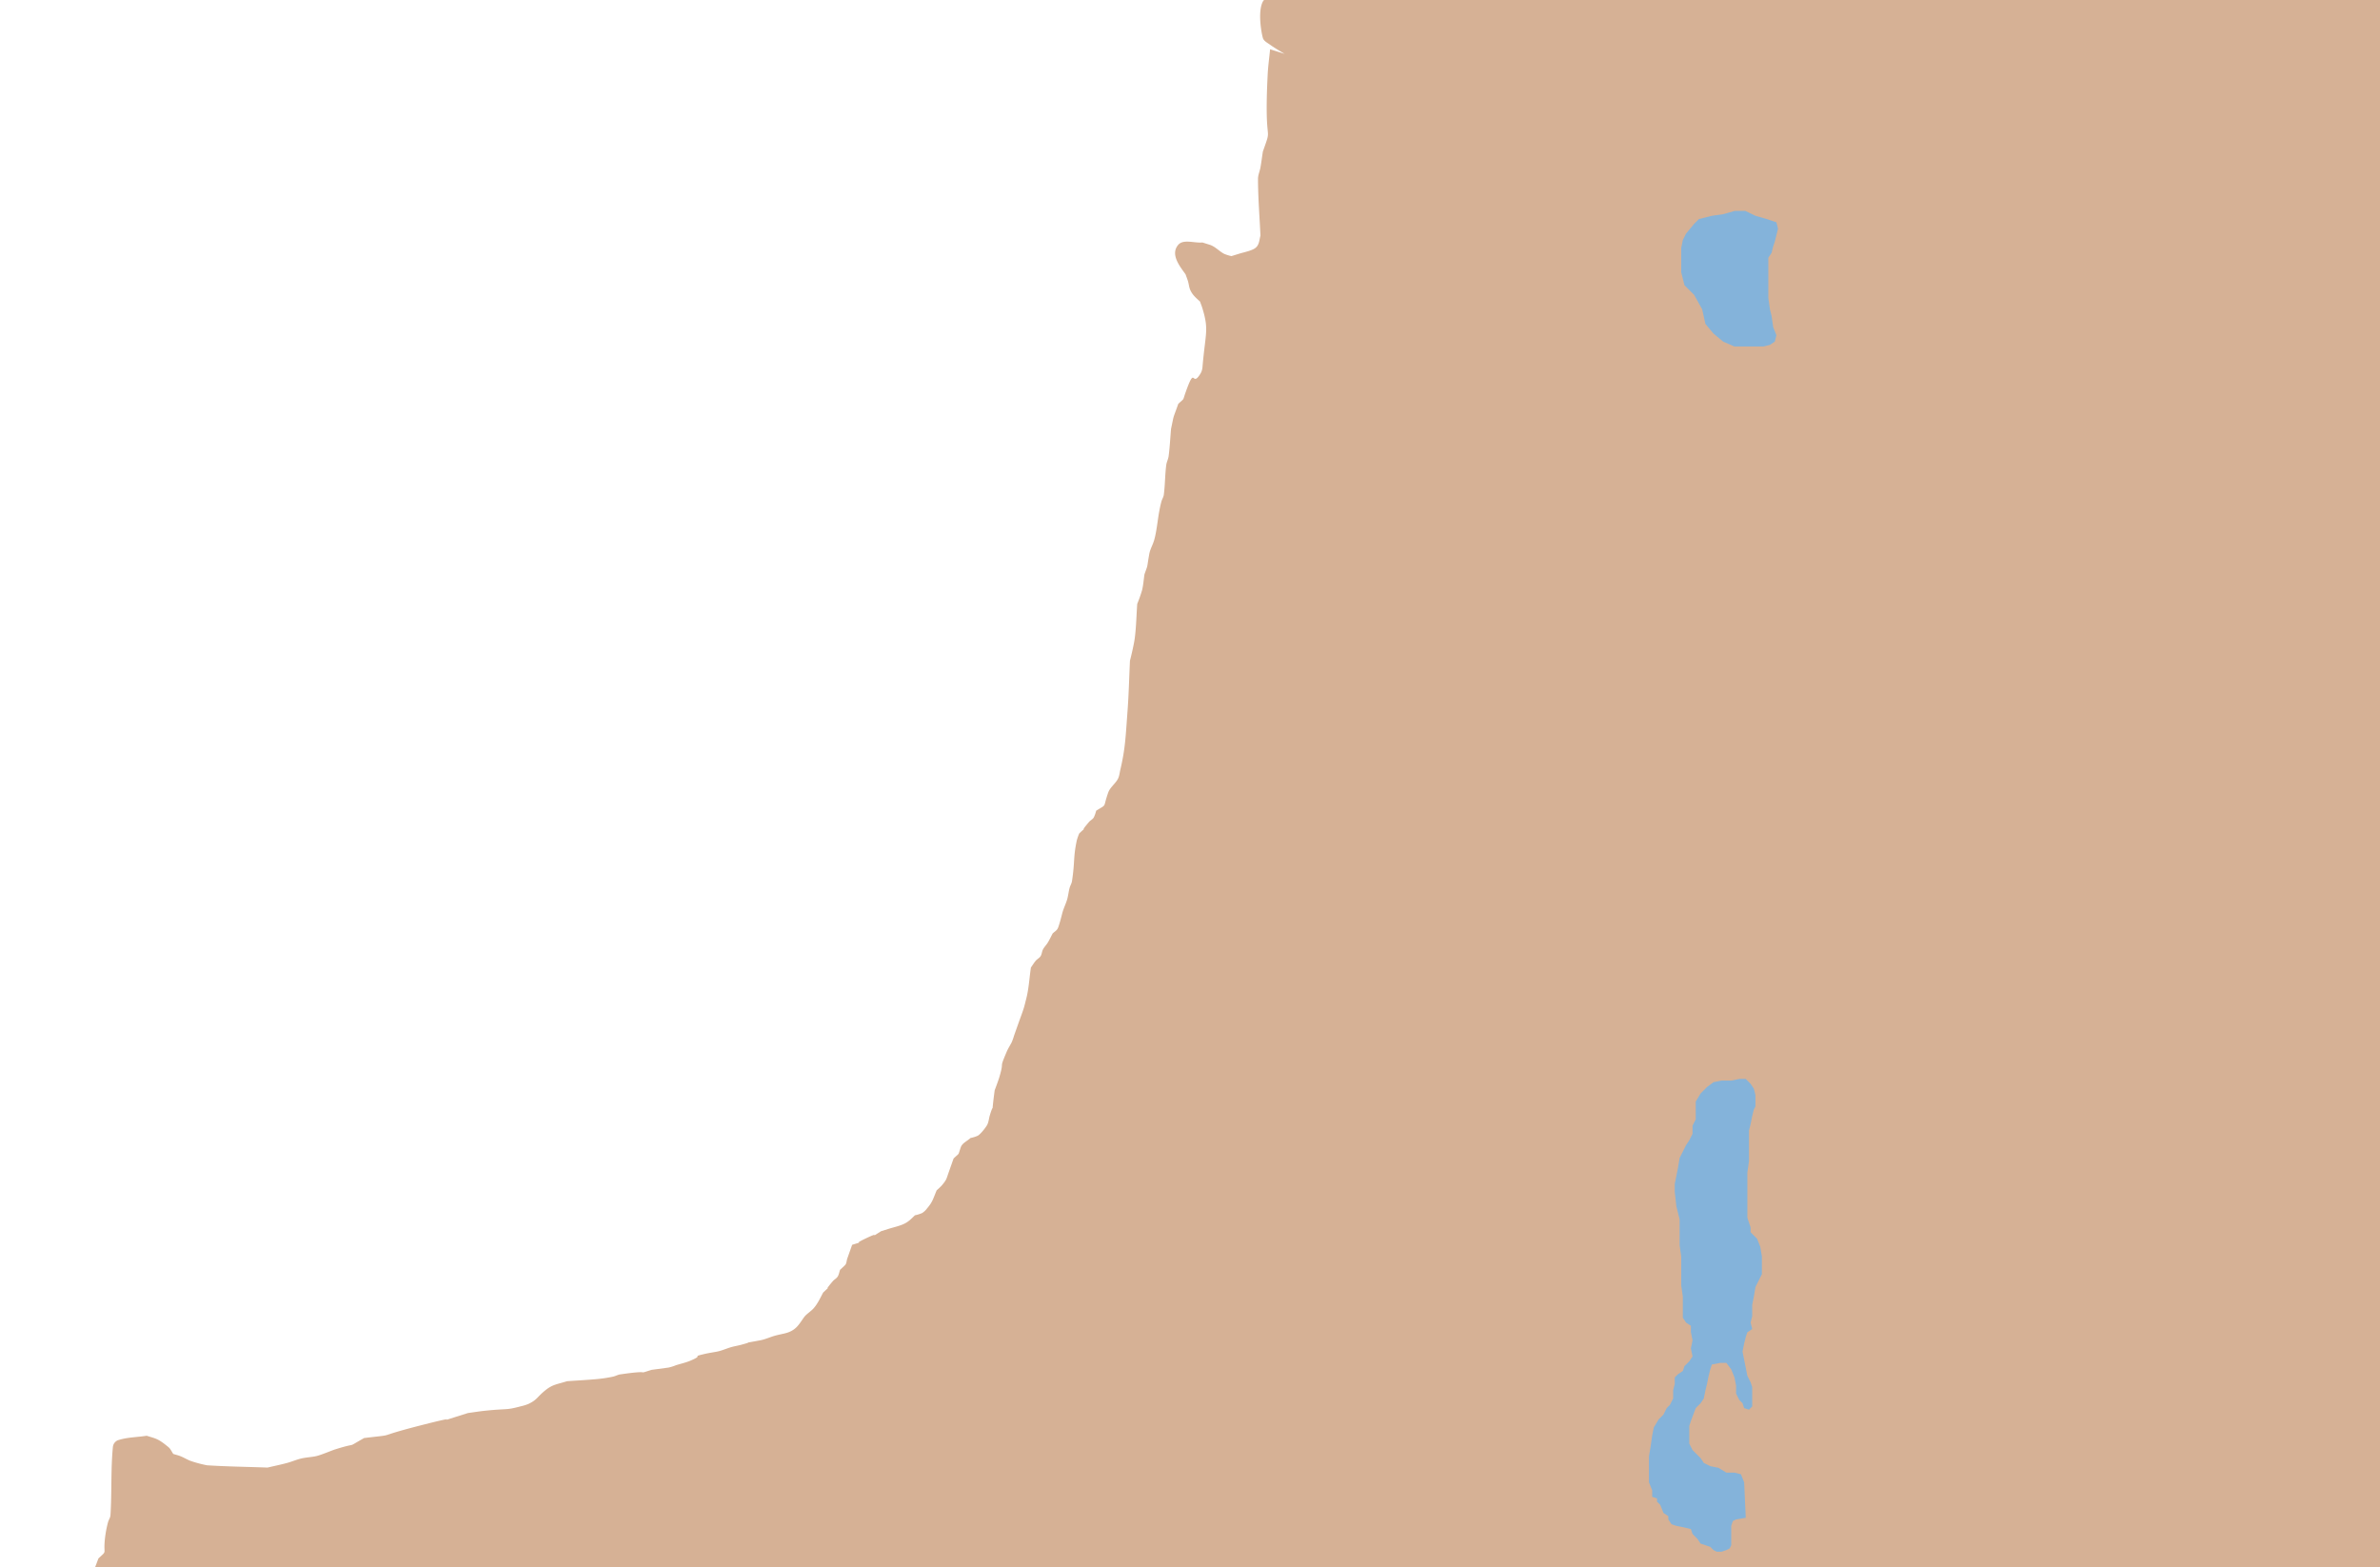 <svg id="map" xmlns="http://www.w3.org/2000/svg" width="1627.057" height="1071.287" viewBox="0 40 1427.057 971.287">
  <path class="land" fill="#D6B195" d="M963.177,90.788h0c-.493,5.178-1.233,10.323-1.496,15.501-2.416,47.587,3.485,29.604-2.992,47.899-.51,3.288-.92,6.591-1.496,9.863-.427,2.367-1.512,4.652-1.512,7.052,0,11.736,1.003,23.473,1.512,35.209-.92,3.435-.69,6.657-4.504,8.449-2.811,1.331-5.983,1.89-8.975,2.827l-4.504,1.397a25.859,25.859,0,0,1-4.487-1.397c-3.14-1.644-5.572-4.57-8.975-5.638l-4.504-1.414c-4.981.477-11.802-2.235-14.975,1.414-5.227,6.016,1.2,13.66,4.504,18.311.493,1.414,1.052,2.794,1.496,4.224.559,1.874.674,3.863,1.496,5.638,1.414,3.107,3.567,4.767,5.983,7.052.493,1.397,1.068,2.794,1.496,4.224,4.126,13.544,1.841,14.975,0,36.623a9.214,9.214,0,0,1-1.496,4.224c-5.326,8.35-2.761-6.263-8.975,11.276-1.956,5.49-.394,3.172-4.504,7.035-3.797,10.734-2.367,5.539-4.487,15.501-.493,5.638-.756,11.293-1.496,16.914-.263,1.907-1.266,3.698-1.496,5.622-.773,6.082-.69,12.246-1.496,18.328-.197,1.463-1.118,2.778-1.496,4.224-.625,2.318-1.085,4.668-1.512,7.035-.904,5.194-1.479,11.687-2.992,16.914-.822,2.86-2.466,5.523-2.992,8.449-1.759,9.912-.542,5.737-2.992,12.673-.493,3.288-.707,6.624-1.496,9.863a84.027,84.027,0,0,1-2.992,8.449c-.51,7.052-.608,14.136-1.512,21.139-.592,4.75-2.992,14.087-2.992,14.087-.493,10.339-.723,20.678-1.496,31.001-1.216,16.52-1.414,23.588-4.487,36.623-.444,1.89-.575,3.896-1.496,5.638-1.611,3.025-4.849,5.227-6,8.449-3.551,10.06-.362,6.805-7.479,11.276a20.18,20.18,0,0,1-1.496,4.224c-.723,1.134-2.12,1.775-2.992,2.811-7.561,8.893,1.233.247-6,7.052a34.83,34.83,0,0,0-1.496,4.224c-2.318,10.931-1.101,12.887-2.992,25.347-.23,1.479-1.118,2.794-1.496,4.241-.625,2.318-.838,4.734-1.496,7.035-.838,2.86-2.235,5.572-2.992,8.449-.279,1.052-2.088,8.416-3.008,9.863-.723,1.151-1.989,1.874-2.992,2.827-1.003,1.874-1.89,3.813-2.992,5.622-.888,1.479-2.186,2.712-2.992,4.241-.707,1.315-.69,2.942-1.496,4.224-.74,1.134-2.12,1.775-3.008,2.811-1.118,1.331-1.989,2.827-2.992,4.224-.986,6.575-1.282,13.282-2.992,19.725-.493,1.874-.904,3.781-1.496,5.638-.904,2.844-1.989,5.638-2.992,8.449l-1.496,4.224-1.496,4.224a30.692,30.692,0,0,1-1.512,4.224c-.986,1.89-2.153,3.698-2.992,5.638-5.161,12.164-1.266,4.389-4.487,15.501-.838,2.86-2.992,8.449-2.992,8.449-2.482,18.657.082,5.375-2.992,15.501-.575,1.857-.69,3.863-1.496,5.638-.707,1.545-4.142,6-6,7.035a21.617,21.617,0,0,1-4.487,1.414c-2.005,1.874-5.096,3.123-6,5.638-1.94,5.49-.378,3.172-4.487,7.035l-2.992,8.465c-1.578,4.455-1.184,4.553-4.487,8.449a37.546,37.546,0,0,1-3.008,2.811c-2.318,5.474-2.4,7.052-5.983,11.276a11.585,11.585,0,0,1-2.992,2.811,21.616,21.616,0,0,1-4.487,1.414c-2.499,2.351-4.093,4.208-7.495,5.638-2.877,1.2-5.983,1.874-8.975,2.811l-4.504,1.414c-12.871,8.074,3.419-1.611-8.975,4.226-11.621,5.462,2.301.685-8.991,4.226l-2.992,8.454c-.51,1.409-.378,3.176-1.496,4.226l-2.992,2.817c-.51,1.409-.69,2.954-1.512,4.226-.723,1.139-2.104,1.78-2.992,2.817-7.545,8.888,1.249.24-5.983,7.045-1.71,3.197-3.452,7.073-6,9.861-1.825,2.017-4.422,3.424-5.983,5.635-3.238,4.578-4.997,8.219-11.983,9.861-1.989.47-4.011.853-5.983,1.409-3.024.855-5.885,2.236-8.991,2.819-15.221,2.863-1.233-.071-11.966,2.817-1.989.531-4.027.851-6,1.409-3.025.853-5.885,2.234-8.975,2.817-2.498.47-5.03.828-7.495,1.409-9.353,2.201.427.291-8.991,4.226-2.877,1.207-5.983,1.879-8.975,2.817a27.617,27.617,0,0,1-4.487,1.409l-10.487,1.409c-10.816,3.391,2.038-.294-19.462,2.817-1.562.227-2.959,1.087-4.504,1.409a84.471,84.471,0,0,1-8.975,1.409c-6.476.641-12.986.94-19.462,1.41-6.164,1.928-8.958,1.981-13.479,5.635-5.161,4.159-4.981,5.865-10.487,8.452a26.945,26.945,0,0,1-4.487,1.409c-9.83,2.64-8.022,1.307-22.47,2.817-3.501.367-6.986.94-10.487,1.409-31.494,9.879,4.422-.902-26.941,7.045-34.387,8.707-14.383,5.74-37.445,8.452-12.492,7.057-2.318,2.135-17.966,7.043-2.334.731-8.827,3.567-11.983,4.226-2.959.62-6.033.717-8.978,1.409-3.064.722-5.95,2.002-8.985,2.817-3.958,1.065-7.987,1.879-11.98,2.819-12.479-.47-24.977-.602-37.436-1.41a73.184,73.184,0,0,1-10.481-2.817c-2.053-.827-3.938-1.989-5.99-2.817-1.451-.585-2.995-.939-4.492-1.409-.999-1.409-1.64-3.112-2.995-4.226-6.338-5.217-7.306-5.109-13.477-7.043-5.99.939-12.251.896-17.969,2.817a5.072,5.072,0,0,0-2.995,4.226c-1.356,14.038-.59,28.194-1.497,42.263-.095,1.482-1.114,2.786-1.497,4.226a66.374,66.374,0,0,0-1.497,7.044c-2.204,14.518,1.871,9.511-4.492,15.497-2.812,7.938-5.65,12.013-1.497,21.13,2.41,5.29,7.79,6.708,11.98,9.863,3.767,2.835,3.902,4.658,7.487,8.452,4.653,4.926,6.563,8.271,13.477,8.452,33.932.888,67.884.886,101.82,1.409l80.873,1.409,161.712,1.41c17.917,3.37,2.482.824,37.445,2.817,64.632,3.685-65.158-.639,92.839,2.817,178.347,3.902-117.89.523,330.92,2.817,259.548-3.539,137.763-3.429,365.373-1.409,34.732,2.97-1.561.136,55.411,2.817,6.986.329,13.955,1.31,20.958,1.409l181.191,1.409,64.386-1.409c1.874-.074,9.517-1.66,11.983-2.817,8.679-4.088-.016-1.931,10.487-5.635a55.953,55.953,0,0,1,5.983-1.409c2.498-2.349,5.375-4.389,7.479-7.045a9.8,9.8,0,0,0,1.512-4.226c5.359-25.24-1.447,1.21,2.992-15.496.986-23.949,2.104-47.895,2.992-71.848.493-13.618.444-27.265,1.496-40.855.953-12.257,3.008-24.416,4.488-36.628,1.036-8.449,1.874-16.919,2.992-25.358l1.512-11.27c.493-9.863.657-19.743,1.496-29.584.164-1.93,1.348-3.703,1.496-5.636.855-12.183,1.003-24.413,1.496-36.626-.493-36.163-.658-72.325-1.496-108.471-.164-6.591-.888-13.166-1.496-19.725a174.284,174.284,0,0,0-3.008-21.139c-2.794-44.891-2.087-28.108-2.992-98.609-.674-53.537-.986-107.074-1.496-160.611.51-35.209.378-70.451,1.496-105.644.378-11.786,2.022-23.489,2.992-35.226.526-6.098.641-12.246,1.512-18.311.986-7.052,2.153-14.07,2.992-21.139,1.233-10.454,2.351-29.834,2.992-39.45-.493-15.961-.575-31.938-1.496-47.899-.082-1.479-.937-2.827-1.496-4.224-.953-2.367,9.198-.871,8.294-3.238-10.915-28.223,4.501,7.859-5-13-.625-1.364,2.773-2.701,2-4-1.742-2.959,2.153-3.288,0-6-1.496-1.874.973-6.57-1-8-2.63-1.94-.008-5.586-3-7-1.003-1.397,22-75-14-46,0,0-6.471.394-8,0-7.742-2.088-16.269.838-26,0-6.476-.542-22.524.575-29,0-4.011-.362,4.027.181,0,0-16.964-.756-18.036.477-35,0h0c-5.983-.526-23.05,1.69-29,1-2.055-.247,2.055.164,0,0-9.452-.773,9.484.542,0,0-6.986-.395-19.014,1.46-26,1-18.952-2.975-34.569,2.449-67,0-4.504-.329-35.512,1.477-40,1-15.648-4.208-11.301,13.244-32.768,9.579A85.925,85.925,0,0,0,1502.5,38.5c-14.465-.756-29.202-.772-43.683-1.232-7.479-.953-14.942-2.104-22.454-2.827-11.966-1.151-23.966-1.792-35.932-2.811-4.504-.394-8.991-.937-13.479-1.414l-218.635,1.414c-21.73.263-11.342,2.12-32.941,4.224-8.942.871-17.966.822-26.957,1.414-5.49.345-10.964,1.019-16.47,1.397-7.972.559-15.977.805-23.949,1.414-19.544,1.463-7.002,1.052-23.966,2.811-5.474.575-10.98.838-16.47,1.414-3.501.362-7.002.822-10.487,1.414-10.257,1.759-1.923.805-10.471,2.811-7.627,1.792-12.575,1.94-20.974,2.827l-8.975,2.811c-2.992.937-5.917,2.104-8.991,2.811L961.681,58.39c-1.003.937-2.367,1.627-2.992,2.827-3.172,5.95-1.068,18.788,0,22.536.542,1.923,2.811,3.008,4.487,4.224,2.844,2.071,8.991,5.638,8.991,5.638Z" transform="translate(-200 -20.24)"/>
  <polygon class="lake" fill="#84B3DA" points="1021 184.76 1026 178.76 1029 175.76 1037 173.76 1044 172.76 1051.182 170.735 1057.758 170.735 1064 173.76 1071 175.76 1077 177.76 1078 181.76 1077 185.76 1076 189.76 1075 192.76 1074 196.76 1072 199.76 1072 203.76 1072 212.76 1072 224.76 1073 231.76 1074 235.76 1075 242.76 1077 247.76 1076 251.76 1073 253.76 1069 254.76 1065 254.76 1058 254.76 1051 254.76 1044 251.76 1038 246.76 1033 240.76 1031 231.76 1026 222.76 1020 216.76 1018 208.76 1018 200.76 1018 193.76 1019 188.76 1021 184.76"/>
  <polygon class="sea" fill="#84B3DA" points="1017 795.76 1015 787.76 1014 778.76 1014 773.76 1015 768.76 1016 763.76 1017 757.76 1019 753.76 1021 749.76 1023 746.76 1025 742.76 1025 737.76 1027 733.76 1027 726.76 1027 722.76 1030 717.76 1034 713.76 1038 710.76 1043 709.76 1049 709.76 1054 708.76 1058 708.76 1061 711.76 1063 714.76 1064 718.76 1064 722.76 1064 725.76 1063 727.76 1062 731.76 1061 736.76 1060 740.76 1060 746.76 1060 751.76 1060 759.76 1059 766.76 1059 773.76 1059 781.76 1059 789.76 1059 794.76 1061 800.76 1061 803.76 1065 807.76 1067 812.76 1068 818.76 1068 824.76 1068 829.76 1066 833.76 1064 837.76 1063 843.76 1062 848.76 1062 855.76 1061 859.76 1062 863.76 1059 865.76 1058 868.76 1057 872.76 1056 877.76 1057 882.76 1058 887.76 1059 892.76 1061 896.76 1062 899.76 1062 911.76 1060 913.76 1057 912.76 1056 909.76 1054 907.76 1052 903.76 1052 898.76 1051 893.76 1049 888.76 1046 884.76 1042 884.76 1037 885.76 1036 888.76 1035 892.76 1034 897.76 1033 901.76 1032 906.76 1030 909.76 1027 912.76 1024 920.76 1023 923.76 1023 929.76 1023 934.76 1025 938.76 1030 943.76 1032 946.76 1036 948.76 1041 949.76 1046 952.76 1051 952.76 1055 953.76 1057 958.76 1058 980.76 1052 981.76 1050 982.76 1049 985.76 1049 988.76 1049 991.76 1049 994.76 1049 997.76 1048 999.76 1046 1000.76 1043 1001.76 1040 1001.76 1038 1000.76 1036 998.76 1033 997.76 1030 996.76 1028 993.76 1025 990.76 1024 987.76 1020 986.76 1015 985.76 1012 984.76 1010 981.76 1010 979.76 1007 977.76 1005 972.76 1003 970.76 1003 968.76 1000 967.76 1000 963.76 998 958.76 998 950.76 998 942.76 999 936.76 1000 929.76 1001 924.76 1004 919.76 1007 916.76 1009 912.76 1011 910.76 1013 906.76 1013 901.76 1014 897.76 1014 893.76 1016 891.76 1019 889.76 1020 886.76 1023 883.76 1025 880.76 1024 875.76 1025 870.76 1024 865.76 1024 861.76 1021 859.76 1019 856.76 1019 852.76 1019 843.76 1018 836.76 1018 828.76 1018 818.76 1017 811.76 1017 803.76 1017 795.76"/>
</svg>
